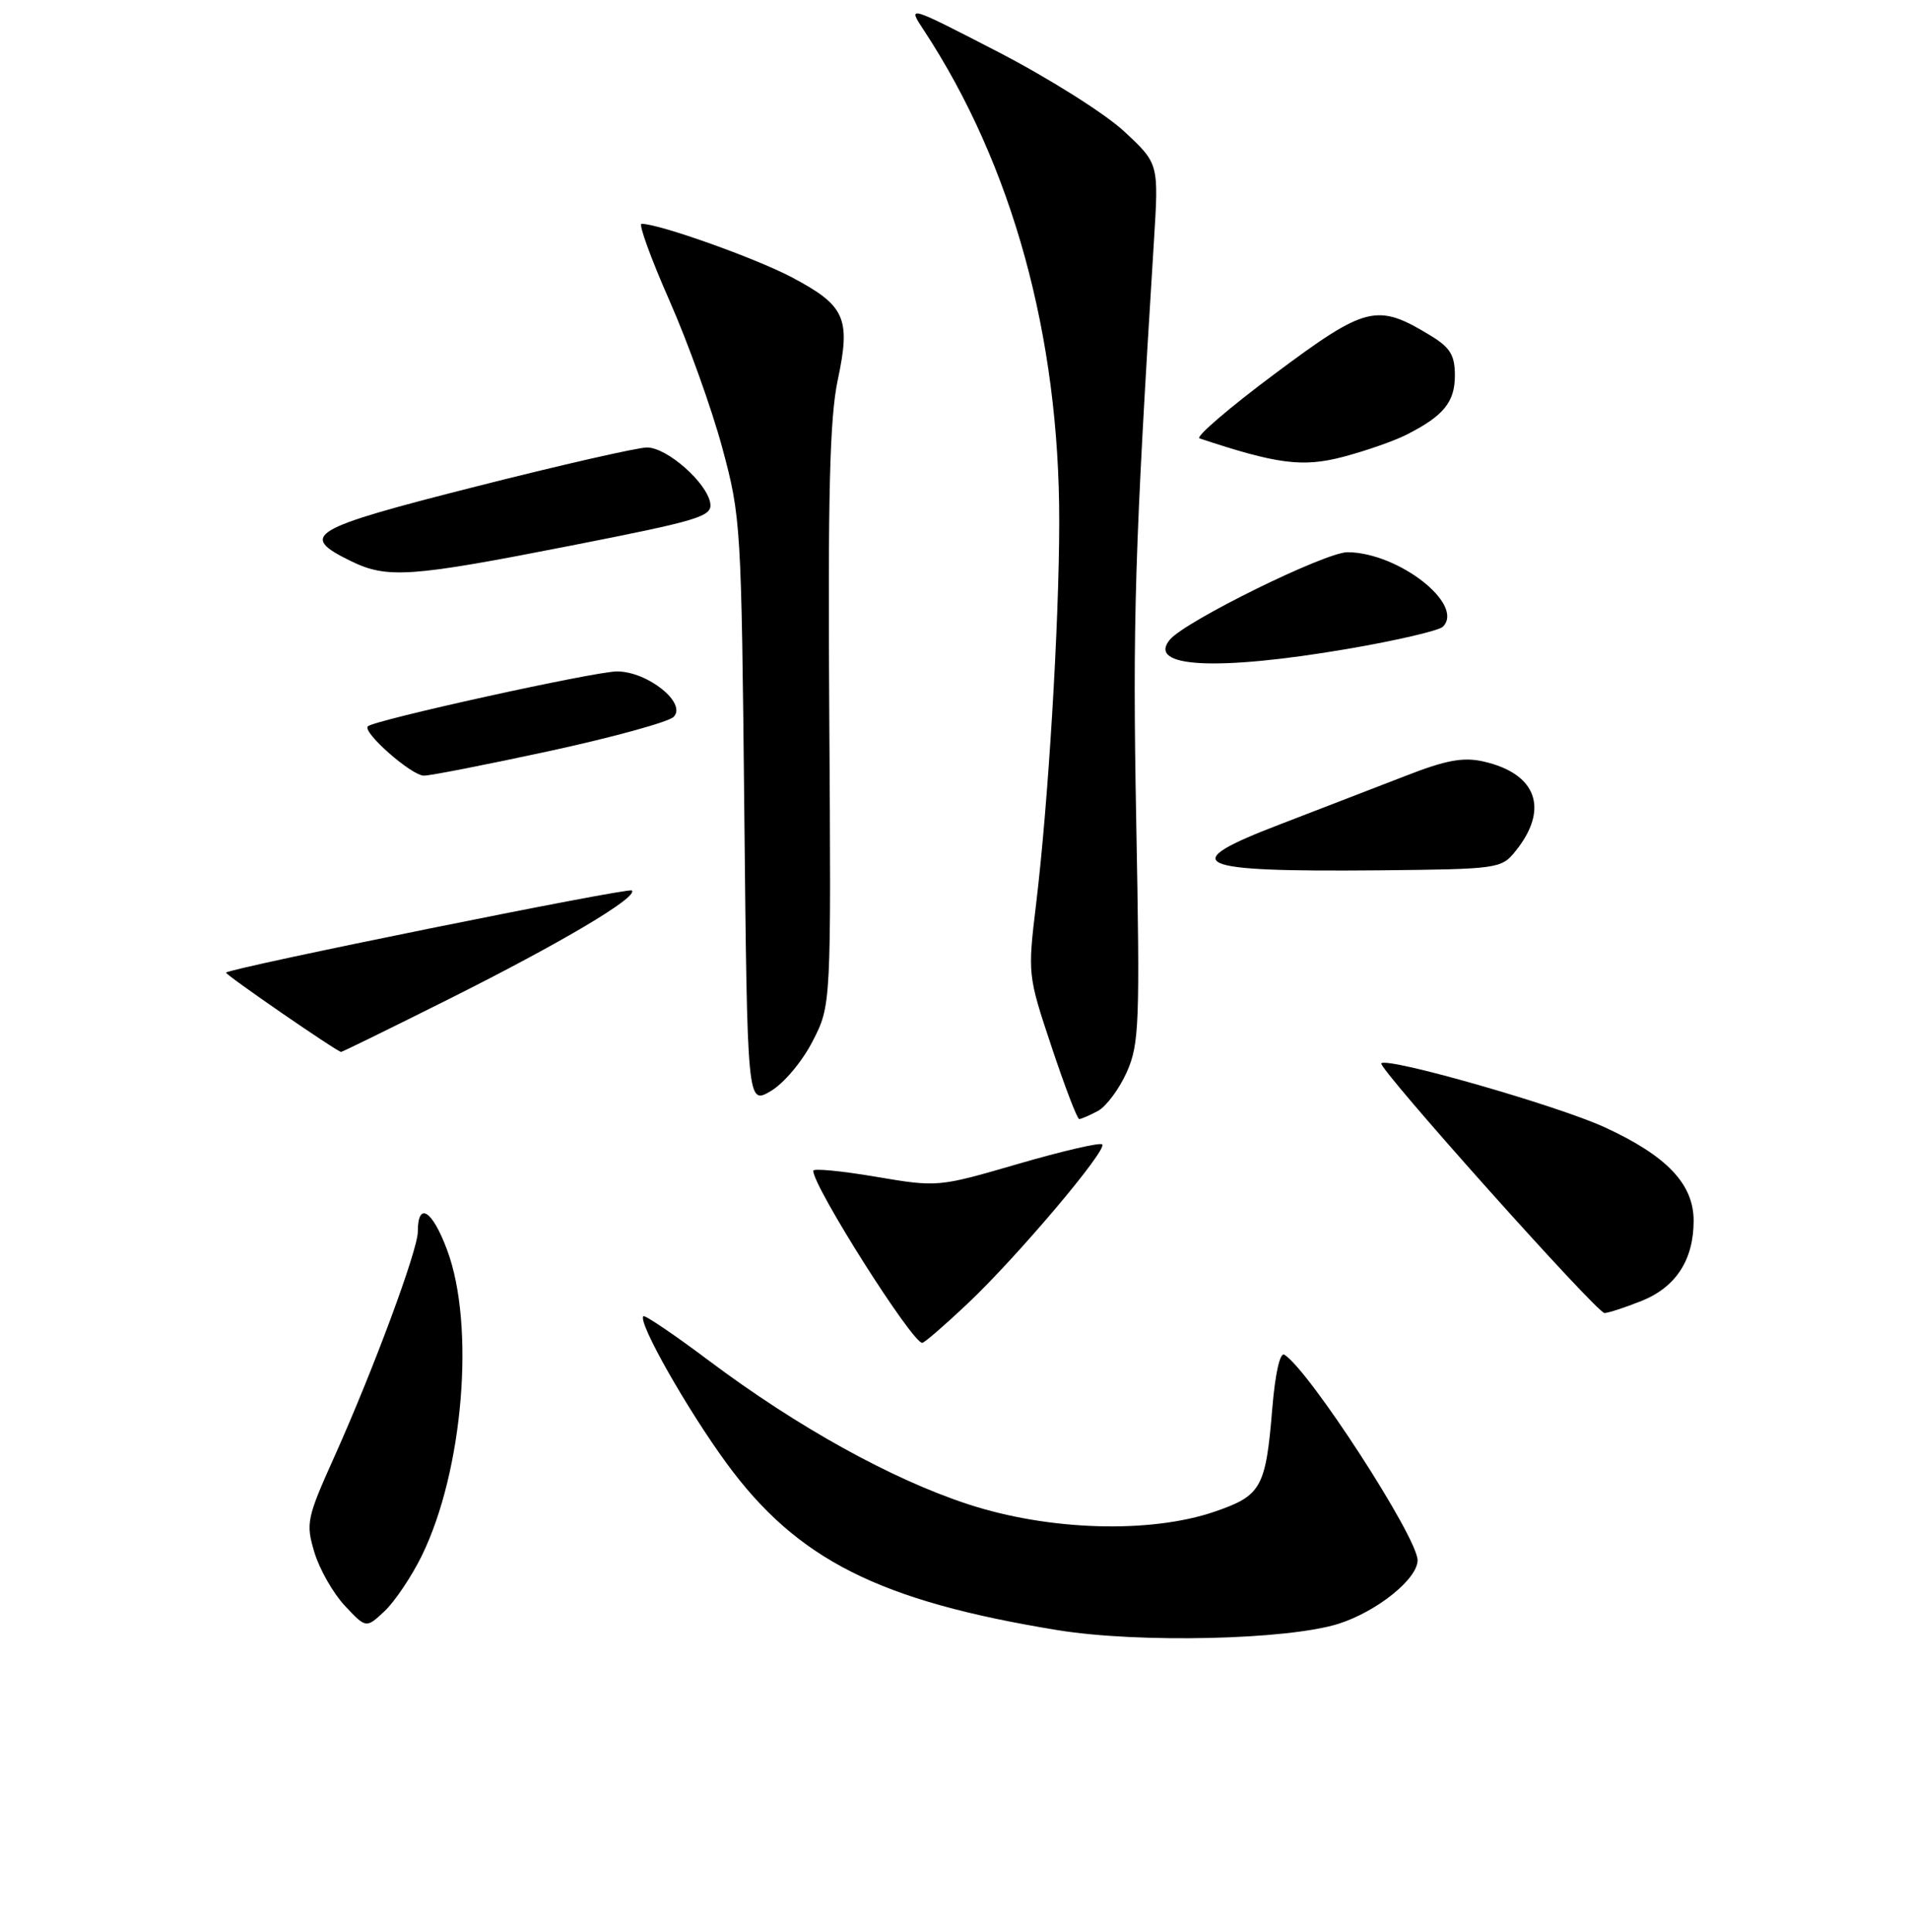 <?xml version="1.0" encoding="UTF-8" standalone="no"?>
<!DOCTYPE svg PUBLIC "-//W3C//DTD SVG 1.1//EN" "http://www.w3.org/Graphics/SVG/1.1/DTD/svg11.dtd" >
<svg xmlns="http://www.w3.org/2000/svg" xmlns:xlink="http://www.w3.org/1999/xlink" version="1.1" viewBox="0 0 256 259">
 <g >
 <path fill="currentColor"
d=" M 179.39 217.66 C 184.53 216.03 190.00 211.65 190.00 209.14 C 190.00 206.08 175.46 183.64 172.15 181.59 C 171.56 181.23 170.92 184.07 170.53 188.74 C 169.65 199.44 169.07 200.47 162.82 202.62 C 154.18 205.59 140.59 205.19 129.75 201.63 C 119.51 198.28 106.90 191.29 95.05 182.41 C 90.40 178.92 86.43 176.23 86.23 176.43 C 85.46 177.21 92.06 188.86 97.39 196.15 C 106.85 209.07 117.85 214.61 141.77 218.51 C 152.60 220.27 172.52 219.82 179.39 217.66 Z  M 56.53 208.54 C 62.10 197.15 63.71 177.65 59.92 167.53 C 57.92 162.17 56.00 160.99 56.00 165.10 C 56.00 167.56 50.06 183.57 44.83 195.23 C 41.11 203.51 40.97 204.18 42.14 208.08 C 42.82 210.34 44.65 213.56 46.22 215.24 C 49.07 218.28 49.07 218.28 51.56 215.95 C 52.92 214.66 55.16 211.33 56.53 208.54 Z  M 129.68 174.75 C 136.34 168.46 148.46 154.12 147.73 153.40 C 147.45 153.11 142.38 154.29 136.47 156.01 C 125.74 159.13 125.70 159.14 117.36 157.73 C 112.76 156.95 109.00 156.59 109.00 156.93 C 109.00 159.08 122.25 180.00 123.61 180.00 C 123.89 180.00 126.62 177.64 129.68 174.75 Z  M 220.02 174.38 C 224.63 172.53 227.00 168.88 227.00 163.63 C 227.00 158.71 223.42 154.95 215.10 151.11 C 208.75 148.19 186.01 141.68 185.14 142.53 C 184.59 143.07 214.02 176.00 215.05 176.00 C 215.55 176.00 217.79 175.27 220.02 174.38 Z  M 147.15 148.92 C 148.26 148.32 150.00 145.99 151.01 143.74 C 152.70 139.95 152.80 137.31 152.29 110.07 C 151.79 83.19 152.09 73.61 154.67 32.21 C 155.31 21.93 155.31 21.93 150.68 17.62 C 148.14 15.25 140.57 10.48 133.83 6.99 C 121.59 0.67 121.59 0.67 123.84 4.08 C 135.69 22.12 142.01 45.08 141.97 70.00 C 141.96 83.58 140.50 107.62 138.88 121.09 C 137.73 130.63 137.75 130.73 140.95 140.34 C 142.72 145.65 144.38 150.00 144.65 150.00 C 144.91 150.00 146.04 149.51 147.15 148.92 Z  M 108.90 139.60 C 111.40 134.76 111.40 134.76 111.15 96.13 C 110.95 66.25 111.21 56.02 112.28 50.96 C 114.05 42.64 113.30 40.97 106.13 37.17 C 101.26 34.60 88.35 30.00 85.99 30.00 C 85.55 30.00 87.23 34.61 89.71 40.25 C 92.20 45.89 95.39 54.77 96.80 60.00 C 99.31 69.29 99.37 70.37 99.76 108.79 C 100.16 148.09 100.16 148.09 103.29 146.26 C 105.04 145.24 107.51 142.31 108.90 139.60 Z  M 60.26 133.87 C 75.29 126.34 85.57 120.24 84.69 119.36 C 84.26 118.93 30.97 129.72 30.30 130.37 C 30.08 130.58 45.20 141.00 45.72 141.00 C 45.89 141.00 52.43 137.79 60.26 133.87 Z  M 203.10 114.12 C 207.69 108.46 205.99 103.69 198.82 102.07 C 196.11 101.46 193.82 101.88 188.42 103.99 C 184.61 105.47 177.07 108.38 171.66 110.46 C 157.49 115.88 159.63 116.89 184.84 116.66 C 200.75 116.50 201.23 116.44 203.10 114.12 Z  M 73.79 100.64 C 82.20 98.81 89.62 96.77 90.29 96.09 C 92.10 94.25 86.80 90.00 82.69 90.00 C 79.69 90.01 50.15 96.52 49.30 97.36 C 48.53 98.14 55.19 104.00 56.83 103.97 C 57.75 103.96 65.38 102.46 73.79 100.64 Z  M 180.62 86.98 C 187.12 85.87 192.87 84.53 193.39 84.01 C 196.36 81.04 187.45 74.07 180.62 74.02 C 177.67 74.00 158.86 83.25 156.79 85.75 C 153.69 89.49 163.11 89.97 180.62 86.98 Z  M 76.50 73.14 C 93.76 69.75 95.47 69.23 95.20 67.46 C 94.78 64.73 89.43 60.00 86.73 59.98 C 85.51 59.97 75.15 62.33 63.73 65.23 C 41.44 70.89 39.98 71.76 47.01 75.20 C 51.90 77.59 54.98 77.37 76.50 73.14 Z  M 188.47 58.29 C 193.48 55.76 195.00 53.91 195.00 50.33 C 195.00 47.61 194.38 46.59 191.75 44.99 C 184.56 40.60 183.12 40.96 170.87 50.10 C 164.74 54.67 160.20 58.57 160.77 58.76 C 171.13 62.21 174.58 62.66 179.97 61.25 C 182.98 60.46 186.81 59.13 188.47 58.29 Z "/>
</g>
</svg>